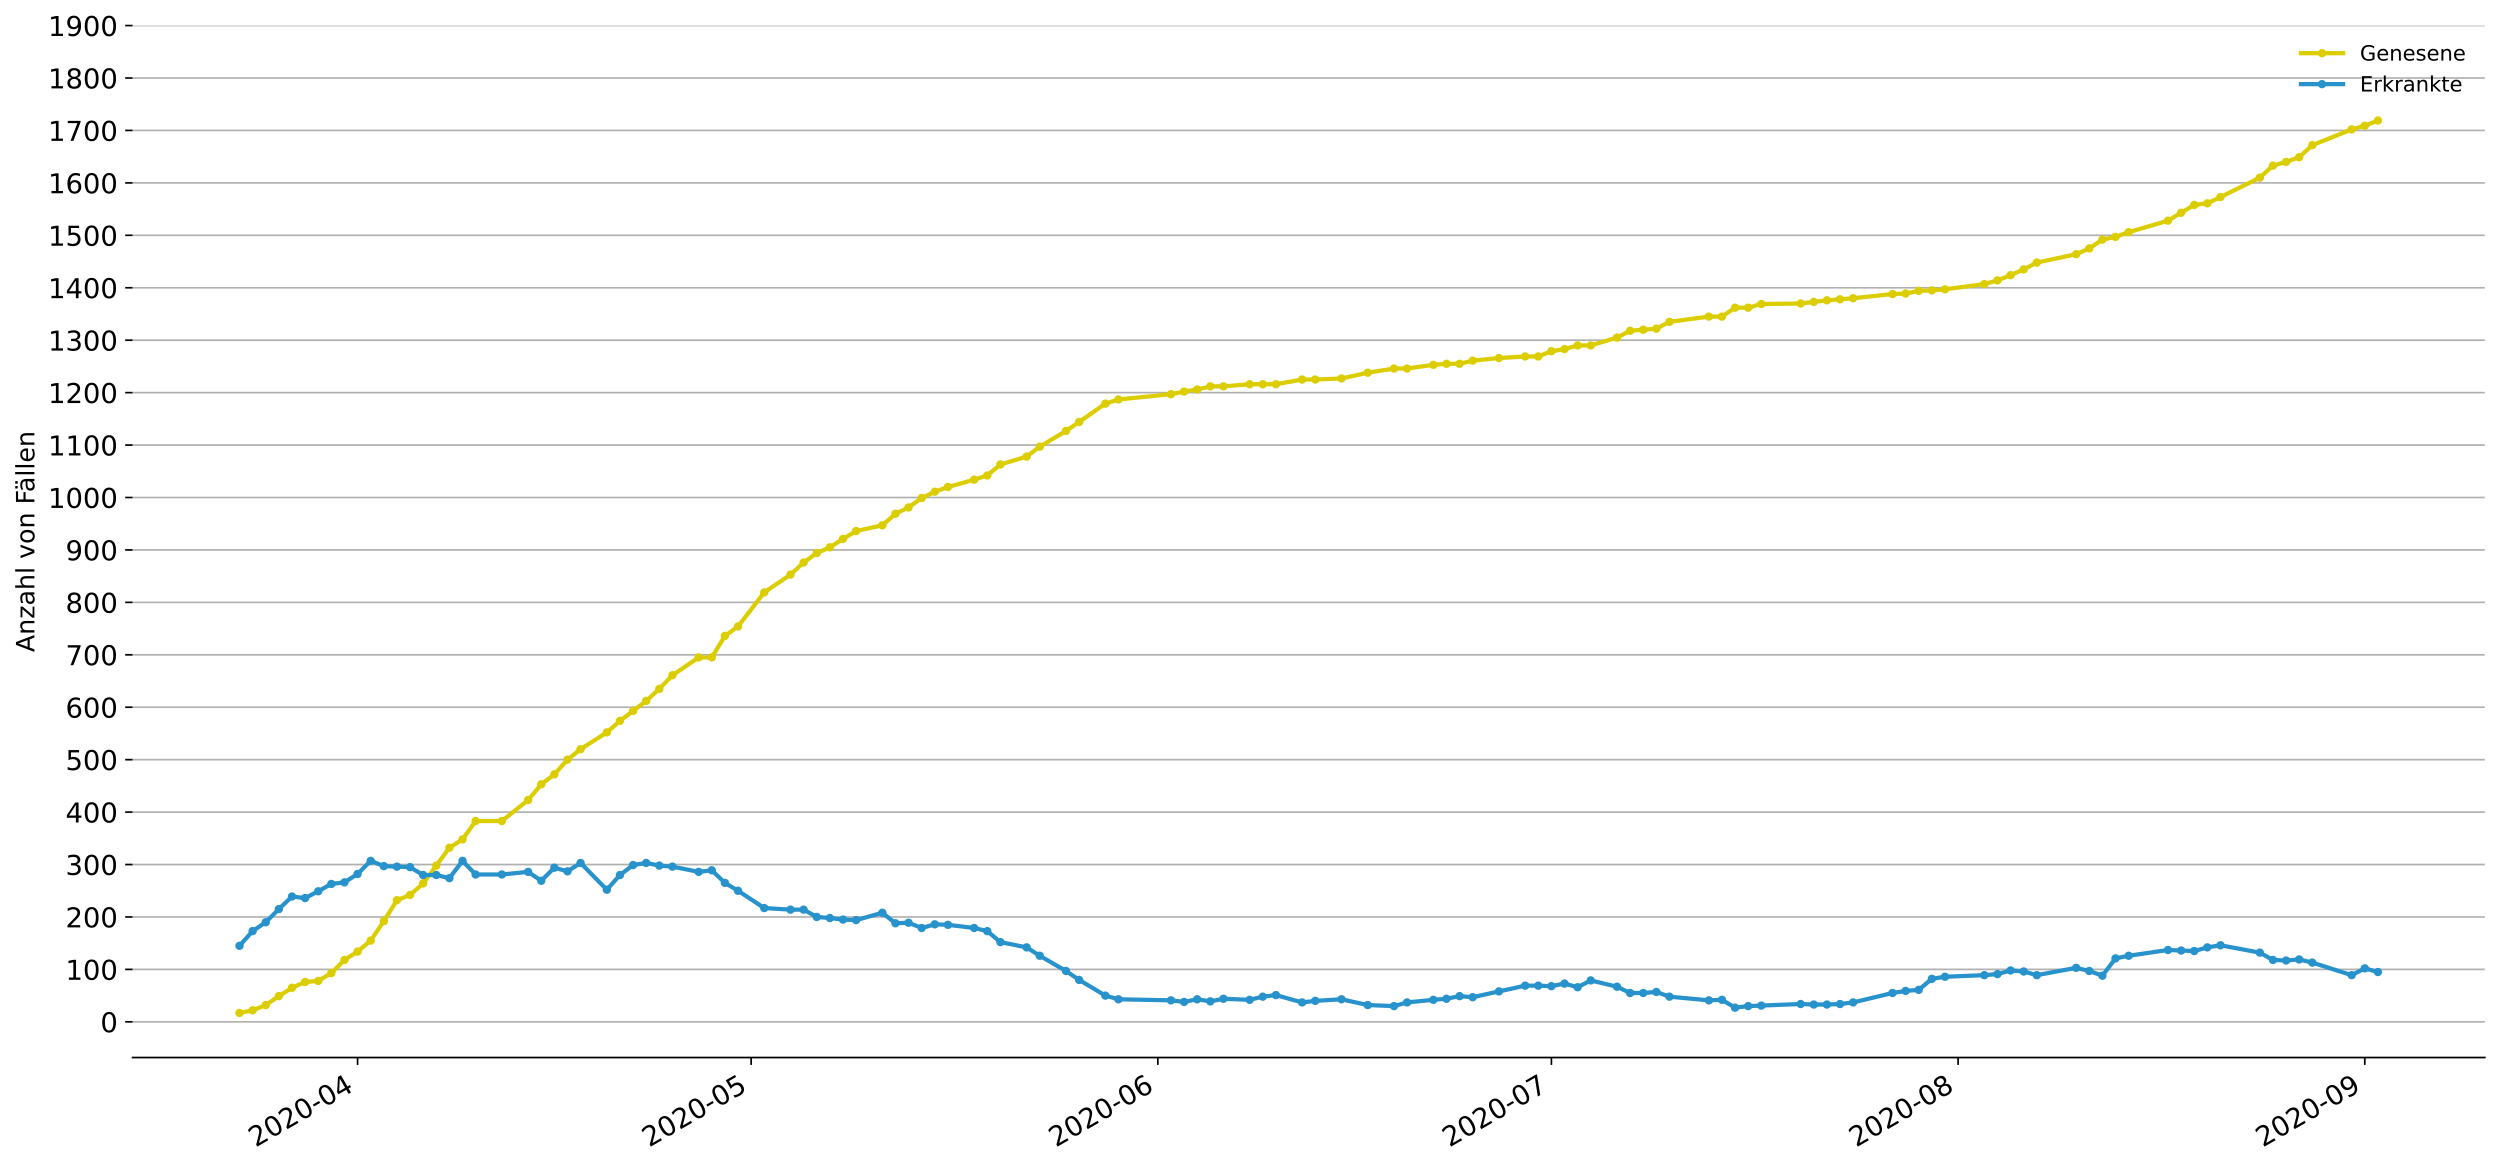 <?xml version="1.0" encoding="utf-8" standalone="no"?>
<!DOCTYPE svg PUBLIC "-//W3C//DTD SVG 1.1//EN"
  "http://www.w3.org/Graphics/SVG/1.1/DTD/svg11.dtd">
<!-- Created with matplotlib (https://matplotlib.org/) -->
<svg height="553.994pt" version="1.1" viewBox="0 0 1186.099 553.994" width="1186.099pt" xmlns="http://www.w3.org/2000/svg" xmlns:xlink="http://www.w3.org/1999/xlink">
 <defs>
  <style type="text/css">
*{stroke-linecap:butt;stroke-linejoin:round;}
  </style>
 </defs>
 <g id="figure_1">
  <g id="patch_1">
   <path d="M 0 553.994 
L 1186.099 553.994 
L 1186.099 0 
L 0 0 
z
" style="fill:#ffffff;"/>
  </g>
  <g id="axes_1">
   <g id="patch_2">
    <path d="M 62.899 501.739 
L 1178.899 501.739 
L 1178.899 12.139 
L 62.899 12.139 
z
" style="fill:#ffffff;"/>
   </g>
   <g id="matplotlib.axis_1">
    <g id="xtick_1">
     <g id="line2d_1">
      <defs>
       <path d="M 0 0 
L 0 3.5 
" id="m8b13e4149a" style="stroke:#000000;stroke-width:0.8;"/>
      </defs>
      <g>
       <use style="stroke:#000000;stroke-width:0.8;" x="169.644" xlink:href="#m8b13e4149a" y="501.739"/>
      </g>
     </g>
     <g id="text_1">
      <!-- 2020-04 -->
      <defs>
       <path d="M 19.188 8.297 
L 53.609 8.297 
L 53.609 0 
L 7.328 0 
L 7.328 8.297 
Q 12.938 14.109 22.625 23.891 
Q 32.328 33.688 34.812 36.531 
Q 39.547 41.844 41.422 45.531 
Q 43.312 49.219 43.312 52.781 
Q 43.312 58.594 39.234 62.25 
Q 35.156 65.922 28.609 65.922 
Q 23.969 65.922 18.812 64.312 
Q 13.672 62.703 7.812 59.422 
L 7.812 69.391 
Q 13.766 71.781 18.938 73 
Q 24.125 74.219 28.422 74.219 
Q 39.75 74.219 46.484 68.547 
Q 53.219 62.891 53.219 53.422 
Q 53.219 48.922 51.531 44.891 
Q 49.859 40.875 45.406 35.406 
Q 44.188 33.984 37.641 27.219 
Q 31.109 20.453 19.188 8.297 
z
" id="DejaVuSans-50"/>
       <path d="M 31.781 66.406 
Q 24.172 66.406 20.328 58.906 
Q 16.5 51.422 16.5 36.375 
Q 16.5 21.391 20.328 13.891 
Q 24.172 6.391 31.781 6.391 
Q 39.453 6.391 43.281 13.891 
Q 47.125 21.391 47.125 36.375 
Q 47.125 51.422 43.281 58.906 
Q 39.453 66.406 31.781 66.406 
z
M 31.781 74.219 
Q 44.047 74.219 50.516 64.516 
Q 56.984 54.828 56.984 36.375 
Q 56.984 17.969 50.516 8.266 
Q 44.047 -1.422 31.781 -1.422 
Q 19.531 -1.422 13.062 8.266 
Q 6.594 17.969 6.594 36.375 
Q 6.594 54.828 13.062 64.516 
Q 19.531 74.219 31.781 74.219 
z
" id="DejaVuSans-48"/>
       <path d="M 4.891 31.391 
L 31.203 31.391 
L 31.203 23.391 
L 4.891 23.391 
z
" id="DejaVuSans-45"/>
       <path d="M 37.797 64.312 
L 12.891 25.391 
L 37.797 25.391 
z
M 35.203 72.906 
L 47.609 72.906 
L 47.609 25.391 
L 58.016 25.391 
L 58.016 17.188 
L 47.609 17.188 
L 47.609 0 
L 37.797 0 
L 37.797 17.188 
L 4.891 17.188 
L 4.891 26.703 
z
" id="DejaVuSans-52"/>
      </defs>
      <g transform="translate(121.252 544.452)rotate(-30)scale(0.13 -0.13)">
       <use xlink:href="#DejaVuSans-50"/>
       <use x="63.623" xlink:href="#DejaVuSans-48"/>
       <use x="127.246" xlink:href="#DejaVuSans-50"/>
       <use x="190.869" xlink:href="#DejaVuSans-48"/>
       <use x="254.492" xlink:href="#DejaVuSans-45"/>
       <use x="290.576" xlink:href="#DejaVuSans-48"/>
       <use x="354.199" xlink:href="#DejaVuSans-52"/>
      </g>
     </g>
    </g>
    <g id="xtick_2">
     <g id="line2d_2">
      <g>
       <use style="stroke:#000000;stroke-width:0.8;" x="356.37" xlink:href="#m8b13e4149a" y="501.739"/>
      </g>
     </g>
     <g id="text_2">
      <!-- 2020-05 -->
      <defs>
       <path d="M 10.797 72.906 
L 49.516 72.906 
L 49.516 64.594 
L 19.828 64.594 
L 19.828 46.734 
Q 21.969 47.469 24.109 47.828 
Q 26.266 48.188 28.422 48.188 
Q 40.625 48.188 47.75 41.5 
Q 54.891 34.812 54.891 23.391 
Q 54.891 11.625 47.562 5.094 
Q 40.234 -1.422 26.906 -1.422 
Q 22.312 -1.422 17.547 -0.641 
Q 12.797 0.141 7.719 1.703 
L 7.719 11.625 
Q 12.109 9.234 16.797 8.062 
Q 21.484 6.891 26.703 6.891 
Q 35.156 6.891 40.078 11.328 
Q 45.016 15.766 45.016 23.391 
Q 45.016 31 40.078 35.438 
Q 35.156 39.891 26.703 39.891 
Q 22.75 39.891 18.812 39.016 
Q 14.891 38.141 10.797 36.281 
z
" id="DejaVuSans-53"/>
      </defs>
      <g transform="translate(307.978 544.452)rotate(-30)scale(0.13 -0.13)">
       <use xlink:href="#DejaVuSans-50"/>
       <use x="63.623" xlink:href="#DejaVuSans-48"/>
       <use x="127.246" xlink:href="#DejaVuSans-50"/>
       <use x="190.869" xlink:href="#DejaVuSans-48"/>
       <use x="254.492" xlink:href="#DejaVuSans-45"/>
       <use x="290.576" xlink:href="#DejaVuSans-48"/>
       <use x="354.199" xlink:href="#DejaVuSans-53"/>
      </g>
     </g>
    </g>
    <g id="xtick_3">
     <g id="line2d_3">
      <g>
       <use style="stroke:#000000;stroke-width:0.8;" x="549.32" xlink:href="#m8b13e4149a" y="501.739"/>
      </g>
     </g>
     <g id="text_3">
      <!-- 2020-06 -->
      <defs>
       <path d="M 33.016 40.375 
Q 26.375 40.375 22.484 35.828 
Q 18.609 31.297 18.609 23.391 
Q 18.609 15.531 22.484 10.953 
Q 26.375 6.391 33.016 6.391 
Q 39.656 6.391 43.531 10.953 
Q 47.406 15.531 47.406 23.391 
Q 47.406 31.297 43.531 35.828 
Q 39.656 40.375 33.016 40.375 
z
M 52.594 71.297 
L 52.594 62.312 
Q 48.875 64.062 45.094 64.984 
Q 41.312 65.922 37.594 65.922 
Q 27.828 65.922 22.672 59.328 
Q 17.531 52.734 16.797 39.406 
Q 19.672 43.656 24.016 45.922 
Q 28.375 48.188 33.594 48.188 
Q 44.578 48.188 50.953 41.516 
Q 57.328 34.859 57.328 23.391 
Q 57.328 12.156 50.688 5.359 
Q 44.047 -1.422 33.016 -1.422 
Q 20.359 -1.422 13.672 8.266 
Q 6.984 17.969 6.984 36.375 
Q 6.984 53.656 15.188 63.938 
Q 23.391 74.219 37.203 74.219 
Q 40.922 74.219 44.703 73.484 
Q 48.484 72.75 52.594 71.297 
z
" id="DejaVuSans-54"/>
      </defs>
      <g transform="translate(500.928 544.452)rotate(-30)scale(0.13 -0.13)">
       <use xlink:href="#DejaVuSans-50"/>
       <use x="63.623" xlink:href="#DejaVuSans-48"/>
       <use x="127.246" xlink:href="#DejaVuSans-50"/>
       <use x="190.869" xlink:href="#DejaVuSans-48"/>
       <use x="254.492" xlink:href="#DejaVuSans-45"/>
       <use x="290.576" xlink:href="#DejaVuSans-48"/>
       <use x="354.199" xlink:href="#DejaVuSans-54"/>
      </g>
     </g>
    </g>
    <g id="xtick_4">
     <g id="line2d_4">
      <g>
       <use style="stroke:#000000;stroke-width:0.8;" x="736.047" xlink:href="#m8b13e4149a" y="501.739"/>
      </g>
     </g>
     <g id="text_4">
      <!-- 2020-07 -->
      <defs>
       <path d="M 8.203 72.906 
L 55.078 72.906 
L 55.078 68.703 
L 28.609 0 
L 18.312 0 
L 43.219 64.594 
L 8.203 64.594 
z
" id="DejaVuSans-55"/>
      </defs>
      <g transform="translate(687.654 544.452)rotate(-30)scale(0.13 -0.13)">
       <use xlink:href="#DejaVuSans-50"/>
       <use x="63.623" xlink:href="#DejaVuSans-48"/>
       <use x="127.246" xlink:href="#DejaVuSans-50"/>
       <use x="190.869" xlink:href="#DejaVuSans-48"/>
       <use x="254.492" xlink:href="#DejaVuSans-45"/>
       <use x="290.576" xlink:href="#DejaVuSans-48"/>
       <use x="354.199" xlink:href="#DejaVuSans-55"/>
      </g>
     </g>
    </g>
    <g id="xtick_5">
     <g id="line2d_5">
      <g>
       <use style="stroke:#000000;stroke-width:0.8;" x="928.997" xlink:href="#m8b13e4149a" y="501.739"/>
      </g>
     </g>
     <g id="text_5">
      <!-- 2020-08 -->
      <defs>
       <path d="M 31.781 34.625 
Q 24.75 34.625 20.719 30.859 
Q 16.703 27.094 16.703 20.516 
Q 16.703 13.922 20.719 10.156 
Q 24.75 6.391 31.781 6.391 
Q 38.812 6.391 42.859 10.172 
Q 46.922 13.969 46.922 20.516 
Q 46.922 27.094 42.891 30.859 
Q 38.875 34.625 31.781 34.625 
z
M 21.922 38.812 
Q 15.578 40.375 12.031 44.719 
Q 8.5 49.078 8.5 55.328 
Q 8.5 64.062 14.719 69.141 
Q 20.953 74.219 31.781 74.219 
Q 42.672 74.219 48.875 69.141 
Q 55.078 64.062 55.078 55.328 
Q 55.078 49.078 51.531 44.719 
Q 48 40.375 41.703 38.812 
Q 48.828 37.156 52.797 32.312 
Q 56.781 27.484 56.781 20.516 
Q 56.781 9.906 50.312 4.234 
Q 43.844 -1.422 31.781 -1.422 
Q 19.734 -1.422 13.25 4.234 
Q 6.781 9.906 6.781 20.516 
Q 6.781 27.484 10.781 32.312 
Q 14.797 37.156 21.922 38.812 
z
M 18.312 54.391 
Q 18.312 48.734 21.844 45.562 
Q 25.391 42.391 31.781 42.391 
Q 38.141 42.391 41.719 45.562 
Q 45.312 48.734 45.312 54.391 
Q 45.312 60.062 41.719 63.234 
Q 38.141 66.406 31.781 66.406 
Q 25.391 66.406 21.844 63.234 
Q 18.312 60.062 18.312 54.391 
z
" id="DejaVuSans-56"/>
      </defs>
      <g transform="translate(880.605 544.452)rotate(-30)scale(0.13 -0.13)">
       <use xlink:href="#DejaVuSans-50"/>
       <use x="63.623" xlink:href="#DejaVuSans-48"/>
       <use x="127.246" xlink:href="#DejaVuSans-50"/>
       <use x="190.869" xlink:href="#DejaVuSans-48"/>
       <use x="254.492" xlink:href="#DejaVuSans-45"/>
       <use x="290.576" xlink:href="#DejaVuSans-48"/>
       <use x="354.199" xlink:href="#DejaVuSans-56"/>
      </g>
     </g>
    </g>
    <g id="xtick_6">
     <g id="line2d_6">
      <g>
       <use style="stroke:#000000;stroke-width:0.8;" x="1121.947" xlink:href="#m8b13e4149a" y="501.739"/>
      </g>
     </g>
     <g id="text_6">
      <!-- 2020-09 -->
      <defs>
       <path d="M 10.984 1.516 
L 10.984 10.5 
Q 14.703 8.734 18.5 7.812 
Q 22.312 6.891 25.984 6.891 
Q 35.75 6.891 40.891 13.453 
Q 46.047 20.016 46.781 33.406 
Q 43.953 29.203 39.594 26.953 
Q 35.25 24.703 29.984 24.703 
Q 19.047 24.703 12.672 31.312 
Q 6.297 37.938 6.297 49.422 
Q 6.297 60.641 12.938 67.422 
Q 19.578 74.219 30.609 74.219 
Q 43.266 74.219 49.922 64.516 
Q 56.594 54.828 56.594 36.375 
Q 56.594 19.141 48.406 8.859 
Q 40.234 -1.422 26.422 -1.422 
Q 22.703 -1.422 18.891 -0.688 
Q 15.094 0.047 10.984 1.516 
z
M 30.609 32.422 
Q 37.25 32.422 41.125 36.953 
Q 45.016 41.5 45.016 49.422 
Q 45.016 57.281 41.125 61.844 
Q 37.25 66.406 30.609 66.406 
Q 23.969 66.406 20.094 61.844 
Q 16.219 57.281 16.219 49.422 
Q 16.219 41.5 20.094 36.953 
Q 23.969 32.422 30.609 32.422 
z
" id="DejaVuSans-57"/>
      </defs>
      <g transform="translate(1073.555 544.452)rotate(-30)scale(0.13 -0.13)">
       <use xlink:href="#DejaVuSans-50"/>
       <use x="63.623" xlink:href="#DejaVuSans-48"/>
       <use x="127.246" xlink:href="#DejaVuSans-50"/>
       <use x="190.869" xlink:href="#DejaVuSans-48"/>
       <use x="254.492" xlink:href="#DejaVuSans-45"/>
       <use x="290.576" xlink:href="#DejaVuSans-48"/>
       <use x="354.199" xlink:href="#DejaVuSans-57"/>
      </g>
     </g>
    </g>
   </g>
   <g id="matplotlib.axis_2">
    <g id="ytick_1">
     <g id="line2d_7">
      <path clip-path="url(#p7c0c5afdae)" d="M 62.899 484.798 
L 1178.899 484.798 
" style="fill:none;stroke:#b0b0b0;stroke-linecap:square;stroke-width:0.8;"/>
     </g>
     <g id="line2d_8">
      <defs>
       <path d="M 0 0 
L -3.5 0 
" id="mac74100eca" style="stroke:#000000;stroke-width:0.8;"/>
      </defs>
      <g>
       <use style="stroke:#000000;stroke-width:0.8;" x="62.899" xlink:href="#mac74100eca" y="484.798"/>
      </g>
     </g>
     <g id="text_7">
      <!-- 0 -->
      <g transform="translate(47.627 489.737)scale(0.13 -0.13)">
       <use xlink:href="#DejaVuSans-48"/>
      </g>
     </g>
    </g>
    <g id="ytick_2">
     <g id="line2d_9">
      <path clip-path="url(#p7c0c5afdae)" d="M 62.899 459.921 
L 1178.899 459.921 
" style="fill:none;stroke:#b0b0b0;stroke-linecap:square;stroke-width:0.8;"/>
     </g>
     <g id="line2d_10">
      <g>
       <use style="stroke:#000000;stroke-width:0.8;" x="62.899" xlink:href="#mac74100eca" y="459.921"/>
      </g>
     </g>
     <g id="text_8">
      <!-- 100 -->
      <defs>
       <path d="M 12.406 8.297 
L 28.516 8.297 
L 28.516 63.922 
L 10.984 60.406 
L 10.984 69.391 
L 28.422 72.906 
L 38.281 72.906 
L 38.281 8.297 
L 54.391 8.297 
L 54.391 0 
L 12.406 0 
z
" id="DejaVuSans-49"/>
      </defs>
      <g transform="translate(31.085 464.86)scale(0.13 -0.13)">
       <use xlink:href="#DejaVuSans-49"/>
       <use x="63.623" xlink:href="#DejaVuSans-48"/>
       <use x="127.246" xlink:href="#DejaVuSans-48"/>
      </g>
     </g>
    </g>
    <g id="ytick_3">
     <g id="line2d_11">
      <path clip-path="url(#p7c0c5afdae)" d="M 62.899 435.044 
L 1178.899 435.044 
" style="fill:none;stroke:#b0b0b0;stroke-linecap:square;stroke-width:0.8;"/>
     </g>
     <g id="line2d_12">
      <g>
       <use style="stroke:#000000;stroke-width:0.8;" x="62.899" xlink:href="#mac74100eca" y="435.044"/>
      </g>
     </g>
     <g id="text_9">
      <!-- 200 -->
      <g transform="translate(31.085 439.983)scale(0.13 -0.13)">
       <use xlink:href="#DejaVuSans-50"/>
       <use x="63.623" xlink:href="#DejaVuSans-48"/>
       <use x="127.246" xlink:href="#DejaVuSans-48"/>
      </g>
     </g>
    </g>
    <g id="ytick_4">
     <g id="line2d_13">
      <path clip-path="url(#p7c0c5afdae)" d="M 62.899 410.168 
L 1178.899 410.168 
" style="fill:none;stroke:#b0b0b0;stroke-linecap:square;stroke-width:0.8;"/>
     </g>
     <g id="line2d_14">
      <g>
       <use style="stroke:#000000;stroke-width:0.8;" x="62.899" xlink:href="#mac74100eca" y="410.168"/>
      </g>
     </g>
     <g id="text_10">
      <!-- 300 -->
      <defs>
       <path d="M 40.578 39.312 
Q 47.656 37.797 51.625 33 
Q 55.609 28.219 55.609 21.188 
Q 55.609 10.406 48.188 4.484 
Q 40.766 -1.422 27.094 -1.422 
Q 22.516 -1.422 17.656 -0.516 
Q 12.797 0.391 7.625 2.203 
L 7.625 11.719 
Q 11.719 9.328 16.594 8.109 
Q 21.484 6.891 26.812 6.891 
Q 36.078 6.891 40.938 10.547 
Q 45.797 14.203 45.797 21.188 
Q 45.797 27.641 41.281 31.266 
Q 36.766 34.906 28.719 34.906 
L 20.219 34.906 
L 20.219 43.016 
L 29.109 43.016 
Q 36.375 43.016 40.234 45.922 
Q 44.094 48.828 44.094 54.297 
Q 44.094 59.906 40.109 62.906 
Q 36.141 65.922 28.719 65.922 
Q 24.656 65.922 20.016 65.031 
Q 15.375 64.156 9.812 62.312 
L 9.812 71.094 
Q 15.438 72.656 20.344 73.438 
Q 25.25 74.219 29.594 74.219 
Q 40.828 74.219 47.359 69.109 
Q 53.906 64.016 53.906 55.328 
Q 53.906 49.266 50.438 45.094 
Q 46.969 40.922 40.578 39.312 
z
" id="DejaVuSans-51"/>
      </defs>
      <g transform="translate(31.085 415.107)scale(0.13 -0.13)">
       <use xlink:href="#DejaVuSans-51"/>
       <use x="63.623" xlink:href="#DejaVuSans-48"/>
       <use x="127.246" xlink:href="#DejaVuSans-48"/>
      </g>
     </g>
    </g>
    <g id="ytick_5">
     <g id="line2d_15">
      <path clip-path="url(#p7c0c5afdae)" d="M 62.899 385.291 
L 1178.899 385.291 
" style="fill:none;stroke:#b0b0b0;stroke-linecap:square;stroke-width:0.8;"/>
     </g>
     <g id="line2d_16">
      <g>
       <use style="stroke:#000000;stroke-width:0.8;" x="62.899" xlink:href="#mac74100eca" y="385.291"/>
      </g>
     </g>
     <g id="text_11">
      <!-- 400 -->
      <g transform="translate(31.085 390.23)scale(0.13 -0.13)">
       <use xlink:href="#DejaVuSans-52"/>
       <use x="63.623" xlink:href="#DejaVuSans-48"/>
       <use x="127.246" xlink:href="#DejaVuSans-48"/>
      </g>
     </g>
    </g>
    <g id="ytick_6">
     <g id="line2d_17">
      <path clip-path="url(#p7c0c5afdae)" d="M 62.899 360.414 
L 1178.899 360.414 
" style="fill:none;stroke:#b0b0b0;stroke-linecap:square;stroke-width:0.8;"/>
     </g>
     <g id="line2d_18">
      <g>
       <use style="stroke:#000000;stroke-width:0.8;" x="62.899" xlink:href="#mac74100eca" y="360.414"/>
      </g>
     </g>
     <g id="text_12">
      <!-- 500 -->
      <g transform="translate(31.085 365.353)scale(0.13 -0.13)">
       <use xlink:href="#DejaVuSans-53"/>
       <use x="63.623" xlink:href="#DejaVuSans-48"/>
       <use x="127.246" xlink:href="#DejaVuSans-48"/>
      </g>
     </g>
    </g>
    <g id="ytick_7">
     <g id="line2d_19">
      <path clip-path="url(#p7c0c5afdae)" d="M 62.899 335.537 
L 1178.899 335.537 
" style="fill:none;stroke:#b0b0b0;stroke-linecap:square;stroke-width:0.8;"/>
     </g>
     <g id="line2d_20">
      <g>
       <use style="stroke:#000000;stroke-width:0.8;" x="62.899" xlink:href="#mac74100eca" y="335.537"/>
      </g>
     </g>
     <g id="text_13">
      <!-- 600 -->
      <g transform="translate(31.085 340.476)scale(0.13 -0.13)">
       <use xlink:href="#DejaVuSans-54"/>
       <use x="63.623" xlink:href="#DejaVuSans-48"/>
       <use x="127.246" xlink:href="#DejaVuSans-48"/>
      </g>
     </g>
    </g>
    <g id="ytick_8">
     <g id="line2d_21">
      <path clip-path="url(#p7c0c5afdae)" d="M 62.899 310.66 
L 1178.899 310.66 
" style="fill:none;stroke:#b0b0b0;stroke-linecap:square;stroke-width:0.8;"/>
     </g>
     <g id="line2d_22">
      <g>
       <use style="stroke:#000000;stroke-width:0.8;" x="62.899" xlink:href="#mac74100eca" y="310.66"/>
      </g>
     </g>
     <g id="text_14">
      <!-- 700 -->
      <g transform="translate(31.085 315.599)scale(0.13 -0.13)">
       <use xlink:href="#DejaVuSans-55"/>
       <use x="63.623" xlink:href="#DejaVuSans-48"/>
       <use x="127.246" xlink:href="#DejaVuSans-48"/>
      </g>
     </g>
    </g>
    <g id="ytick_9">
     <g id="line2d_23">
      <path clip-path="url(#p7c0c5afdae)" d="M 62.899 285.784 
L 1178.899 285.784 
" style="fill:none;stroke:#b0b0b0;stroke-linecap:square;stroke-width:0.8;"/>
     </g>
     <g id="line2d_24">
      <g>
       <use style="stroke:#000000;stroke-width:0.8;" x="62.899" xlink:href="#mac74100eca" y="285.784"/>
      </g>
     </g>
     <g id="text_15">
      <!-- 800 -->
      <g transform="translate(31.085 290.723)scale(0.13 -0.13)">
       <use xlink:href="#DejaVuSans-56"/>
       <use x="63.623" xlink:href="#DejaVuSans-48"/>
       <use x="127.246" xlink:href="#DejaVuSans-48"/>
      </g>
     </g>
    </g>
    <g id="ytick_10">
     <g id="line2d_25">
      <path clip-path="url(#p7c0c5afdae)" d="M 62.899 260.907 
L 1178.899 260.907 
" style="fill:none;stroke:#b0b0b0;stroke-linecap:square;stroke-width:0.8;"/>
     </g>
     <g id="line2d_26">
      <g>
       <use style="stroke:#000000;stroke-width:0.8;" x="62.899" xlink:href="#mac74100eca" y="260.907"/>
      </g>
     </g>
     <g id="text_16">
      <!-- 900 -->
      <g transform="translate(31.085 265.846)scale(0.13 -0.13)">
       <use xlink:href="#DejaVuSans-57"/>
       <use x="63.623" xlink:href="#DejaVuSans-48"/>
       <use x="127.246" xlink:href="#DejaVuSans-48"/>
      </g>
     </g>
    </g>
    <g id="ytick_11">
     <g id="line2d_27">
      <path clip-path="url(#p7c0c5afdae)" d="M 62.899 236.03 
L 1178.899 236.03 
" style="fill:none;stroke:#b0b0b0;stroke-linecap:square;stroke-width:0.8;"/>
     </g>
     <g id="line2d_28">
      <g>
       <use style="stroke:#000000;stroke-width:0.8;" x="62.899" xlink:href="#mac74100eca" y="236.03"/>
      </g>
     </g>
     <g id="text_17">
      <!-- 1000 -->
      <g transform="translate(22.814 240.969)scale(0.13 -0.13)">
       <use xlink:href="#DejaVuSans-49"/>
       <use x="63.623" xlink:href="#DejaVuSans-48"/>
       <use x="127.246" xlink:href="#DejaVuSans-48"/>
       <use x="190.869" xlink:href="#DejaVuSans-48"/>
      </g>
     </g>
    </g>
    <g id="ytick_12">
     <g id="line2d_29">
      <path clip-path="url(#p7c0c5afdae)" d="M 62.899 211.153 
L 1178.899 211.153 
" style="fill:none;stroke:#b0b0b0;stroke-linecap:square;stroke-width:0.8;"/>
     </g>
     <g id="line2d_30">
      <g>
       <use style="stroke:#000000;stroke-width:0.8;" x="62.899" xlink:href="#mac74100eca" y="211.153"/>
      </g>
     </g>
     <g id="text_18">
      <!-- 1100 -->
      <g transform="translate(22.814 216.092)scale(0.13 -0.13)">
       <use xlink:href="#DejaVuSans-49"/>
       <use x="63.623" xlink:href="#DejaVuSans-49"/>
       <use x="127.246" xlink:href="#DejaVuSans-48"/>
       <use x="190.869" xlink:href="#DejaVuSans-48"/>
      </g>
     </g>
    </g>
    <g id="ytick_13">
     <g id="line2d_31">
      <path clip-path="url(#p7c0c5afdae)" d="M 62.899 186.276 
L 1178.899 186.276 
" style="fill:none;stroke:#b0b0b0;stroke-linecap:square;stroke-width:0.8;"/>
     </g>
     <g id="line2d_32">
      <g>
       <use style="stroke:#000000;stroke-width:0.8;" x="62.899" xlink:href="#mac74100eca" y="186.276"/>
      </g>
     </g>
     <g id="text_19">
      <!-- 1200 -->
      <g transform="translate(22.814 191.215)scale(0.13 -0.13)">
       <use xlink:href="#DejaVuSans-49"/>
       <use x="63.623" xlink:href="#DejaVuSans-50"/>
       <use x="127.246" xlink:href="#DejaVuSans-48"/>
       <use x="190.869" xlink:href="#DejaVuSans-48"/>
      </g>
     </g>
    </g>
    <g id="ytick_14">
     <g id="line2d_33">
      <path clip-path="url(#p7c0c5afdae)" d="M 62.899 161.4 
L 1178.899 161.4 
" style="fill:none;stroke:#b0b0b0;stroke-linecap:square;stroke-width:0.8;"/>
     </g>
     <g id="line2d_34">
      <g>
       <use style="stroke:#000000;stroke-width:0.8;" x="62.899" xlink:href="#mac74100eca" y="161.4"/>
      </g>
     </g>
     <g id="text_20">
      <!-- 1300 -->
      <g transform="translate(22.814 166.339)scale(0.13 -0.13)">
       <use xlink:href="#DejaVuSans-49"/>
       <use x="63.623" xlink:href="#DejaVuSans-51"/>
       <use x="127.246" xlink:href="#DejaVuSans-48"/>
       <use x="190.869" xlink:href="#DejaVuSans-48"/>
      </g>
     </g>
    </g>
    <g id="ytick_15">
     <g id="line2d_35">
      <path clip-path="url(#p7c0c5afdae)" d="M 62.899 136.523 
L 1178.899 136.523 
" style="fill:none;stroke:#b0b0b0;stroke-linecap:square;stroke-width:0.8;"/>
     </g>
     <g id="line2d_36">
      <g>
       <use style="stroke:#000000;stroke-width:0.8;" x="62.899" xlink:href="#mac74100eca" y="136.523"/>
      </g>
     </g>
     <g id="text_21">
      <!-- 1400 -->
      <g transform="translate(22.814 141.462)scale(0.13 -0.13)">
       <use xlink:href="#DejaVuSans-49"/>
       <use x="63.623" xlink:href="#DejaVuSans-52"/>
       <use x="127.246" xlink:href="#DejaVuSans-48"/>
       <use x="190.869" xlink:href="#DejaVuSans-48"/>
      </g>
     </g>
    </g>
    <g id="ytick_16">
     <g id="line2d_37">
      <path clip-path="url(#p7c0c5afdae)" d="M 62.899 111.646 
L 1178.899 111.646 
" style="fill:none;stroke:#b0b0b0;stroke-linecap:square;stroke-width:0.8;"/>
     </g>
     <g id="line2d_38">
      <g>
       <use style="stroke:#000000;stroke-width:0.8;" x="62.899" xlink:href="#mac74100eca" y="111.646"/>
      </g>
     </g>
     <g id="text_22">
      <!-- 1500 -->
      <g transform="translate(22.814 116.585)scale(0.13 -0.13)">
       <use xlink:href="#DejaVuSans-49"/>
       <use x="63.623" xlink:href="#DejaVuSans-53"/>
       <use x="127.246" xlink:href="#DejaVuSans-48"/>
       <use x="190.869" xlink:href="#DejaVuSans-48"/>
      </g>
     </g>
    </g>
    <g id="ytick_17">
     <g id="line2d_39">
      <path clip-path="url(#p7c0c5afdae)" d="M 62.899 86.769 
L 1178.899 86.769 
" style="fill:none;stroke:#b0b0b0;stroke-linecap:square;stroke-width:0.8;"/>
     </g>
     <g id="line2d_40">
      <g>
       <use style="stroke:#000000;stroke-width:0.8;" x="62.899" xlink:href="#mac74100eca" y="86.769"/>
      </g>
     </g>
     <g id="text_23">
      <!-- 1600 -->
      <g transform="translate(22.814 91.708)scale(0.13 -0.13)">
       <use xlink:href="#DejaVuSans-49"/>
       <use x="63.623" xlink:href="#DejaVuSans-54"/>
       <use x="127.246" xlink:href="#DejaVuSans-48"/>
       <use x="190.869" xlink:href="#DejaVuSans-48"/>
      </g>
     </g>
    </g>
    <g id="ytick_18">
     <g id="line2d_41">
      <path clip-path="url(#p7c0c5afdae)" d="M 62.899 61.893 
L 1178.899 61.893 
" style="fill:none;stroke:#b0b0b0;stroke-linecap:square;stroke-width:0.8;"/>
     </g>
     <g id="line2d_42">
      <g>
       <use style="stroke:#000000;stroke-width:0.8;" x="62.899" xlink:href="#mac74100eca" y="61.893"/>
      </g>
     </g>
     <g id="text_24">
      <!-- 1700 -->
      <g transform="translate(22.814 66.832)scale(0.13 -0.13)">
       <use xlink:href="#DejaVuSans-49"/>
       <use x="63.623" xlink:href="#DejaVuSans-55"/>
       <use x="127.246" xlink:href="#DejaVuSans-48"/>
       <use x="190.869" xlink:href="#DejaVuSans-48"/>
      </g>
     </g>
    </g>
    <g id="ytick_19">
     <g id="line2d_43">
      <path clip-path="url(#p7c0c5afdae)" d="M 62.899 37.016 
L 1178.899 37.016 
" style="fill:none;stroke:#b0b0b0;stroke-linecap:square;stroke-width:0.8;"/>
     </g>
     <g id="line2d_44">
      <g>
       <use style="stroke:#000000;stroke-width:0.8;" x="62.899" xlink:href="#mac74100eca" y="37.016"/>
      </g>
     </g>
     <g id="text_25">
      <!-- 1800 -->
      <g transform="translate(22.814 41.955)scale(0.13 -0.13)">
       <use xlink:href="#DejaVuSans-49"/>
       <use x="63.623" xlink:href="#DejaVuSans-56"/>
       <use x="127.246" xlink:href="#DejaVuSans-48"/>
       <use x="190.869" xlink:href="#DejaVuSans-48"/>
      </g>
     </g>
    </g>
    <g id="ytick_20">
     <g id="line2d_45">
      <path clip-path="url(#p7c0c5afdae)" d="M 62.899 12.139 
L 1178.899 12.139 
" style="fill:none;stroke:#b0b0b0;stroke-linecap:square;stroke-width:0.8;"/>
     </g>
     <g id="line2d_46">
      <g>
       <use style="stroke:#000000;stroke-width:0.8;" x="62.899" xlink:href="#mac74100eca" y="12.139"/>
      </g>
     </g>
     <g id="text_26">
      <!-- 1900 -->
      <g transform="translate(22.814 17.078)scale(0.13 -0.13)">
       <use xlink:href="#DejaVuSans-49"/>
       <use x="63.623" xlink:href="#DejaVuSans-57"/>
       <use x="127.246" xlink:href="#DejaVuSans-48"/>
       <use x="190.869" xlink:href="#DejaVuSans-48"/>
      </g>
     </g>
    </g>
    <g id="text_27">
     <!-- Anzahl von Fällen -->
     <defs>
      <path d="M 34.188 63.188 
L 20.797 26.906 
L 47.609 26.906 
z
M 28.609 72.906 
L 39.797 72.906 
L 67.578 0 
L 57.328 0 
L 50.688 18.703 
L 17.828 18.703 
L 11.188 0 
L 0.781 0 
z
" id="DejaVuSans-65"/>
      <path d="M 54.891 33.016 
L 54.891 0 
L 45.906 0 
L 45.906 32.719 
Q 45.906 40.484 42.875 44.328 
Q 39.844 48.188 33.797 48.188 
Q 26.516 48.188 22.312 43.547 
Q 18.109 38.922 18.109 30.906 
L 18.109 0 
L 9.078 0 
L 9.078 54.688 
L 18.109 54.688 
L 18.109 46.188 
Q 21.344 51.125 25.703 53.562 
Q 30.078 56 35.797 56 
Q 45.219 56 50.047 50.172 
Q 54.891 44.344 54.891 33.016 
z
" id="DejaVuSans-110"/>
      <path d="M 5.516 54.688 
L 48.188 54.688 
L 48.188 46.484 
L 14.406 7.172 
L 48.188 7.172 
L 48.188 0 
L 4.297 0 
L 4.297 8.203 
L 38.094 47.516 
L 5.516 47.516 
z
" id="DejaVuSans-122"/>
      <path d="M 34.281 27.484 
Q 23.391 27.484 19.188 25 
Q 14.984 22.516 14.984 16.5 
Q 14.984 11.719 18.141 8.906 
Q 21.297 6.109 26.703 6.109 
Q 34.188 6.109 38.703 11.406 
Q 43.219 16.703 43.219 25.484 
L 43.219 27.484 
z
M 52.203 31.203 
L 52.203 0 
L 43.219 0 
L 43.219 8.297 
Q 40.141 3.328 35.547 0.953 
Q 30.953 -1.422 24.312 -1.422 
Q 15.922 -1.422 10.953 3.297 
Q 6 8.016 6 15.922 
Q 6 25.141 12.172 29.828 
Q 18.359 34.516 30.609 34.516 
L 43.219 34.516 
L 43.219 35.406 
Q 43.219 41.609 39.141 45 
Q 35.062 48.391 27.688 48.391 
Q 23 48.391 18.547 47.266 
Q 14.109 46.141 10.016 43.891 
L 10.016 52.203 
Q 14.938 54.109 19.578 55.047 
Q 24.219 56 28.609 56 
Q 40.484 56 46.344 49.844 
Q 52.203 43.703 52.203 31.203 
z
" id="DejaVuSans-97"/>
      <path d="M 54.891 33.016 
L 54.891 0 
L 45.906 0 
L 45.906 32.719 
Q 45.906 40.484 42.875 44.328 
Q 39.844 48.188 33.797 48.188 
Q 26.516 48.188 22.312 43.547 
Q 18.109 38.922 18.109 30.906 
L 18.109 0 
L 9.078 0 
L 9.078 75.984 
L 18.109 75.984 
L 18.109 46.188 
Q 21.344 51.125 25.703 53.562 
Q 30.078 56 35.797 56 
Q 45.219 56 50.047 50.172 
Q 54.891 44.344 54.891 33.016 
z
" id="DejaVuSans-104"/>
      <path d="M 9.422 75.984 
L 18.406 75.984 
L 18.406 0 
L 9.422 0 
z
" id="DejaVuSans-108"/>
      <path id="DejaVuSans-32"/>
      <path d="M 2.984 54.688 
L 12.5 54.688 
L 29.594 8.797 
L 46.688 54.688 
L 56.203 54.688 
L 35.688 0 
L 23.484 0 
z
" id="DejaVuSans-118"/>
      <path d="M 30.609 48.391 
Q 23.391 48.391 19.188 42.75 
Q 14.984 37.109 14.984 27.297 
Q 14.984 17.484 19.156 11.844 
Q 23.344 6.203 30.609 6.203 
Q 37.797 6.203 41.984 11.859 
Q 46.188 17.531 46.188 27.297 
Q 46.188 37.016 41.984 42.703 
Q 37.797 48.391 30.609 48.391 
z
M 30.609 56 
Q 42.328 56 49.016 48.375 
Q 55.719 40.766 55.719 27.297 
Q 55.719 13.875 49.016 6.219 
Q 42.328 -1.422 30.609 -1.422 
Q 18.844 -1.422 12.172 6.219 
Q 5.516 13.875 5.516 27.297 
Q 5.516 40.766 12.172 48.375 
Q 18.844 56 30.609 56 
z
" id="DejaVuSans-111"/>
      <path d="M 9.812 72.906 
L 51.703 72.906 
L 51.703 64.594 
L 19.672 64.594 
L 19.672 43.109 
L 48.578 43.109 
L 48.578 34.812 
L 19.672 34.812 
L 19.672 0 
L 9.812 0 
z
" id="DejaVuSans-70"/>
      <path d="M 34.281 27.484 
Q 23.391 27.484 19.188 25 
Q 14.984 22.516 14.984 16.5 
Q 14.984 11.719 18.141 8.906 
Q 21.297 6.109 26.703 6.109 
Q 34.188 6.109 38.703 11.406 
Q 43.219 16.703 43.219 25.484 
L 43.219 27.484 
z
M 52.203 31.203 
L 52.203 0 
L 43.219 0 
L 43.219 8.297 
Q 40.141 3.328 35.547 0.953 
Q 30.953 -1.422 24.312 -1.422 
Q 15.922 -1.422 10.953 3.297 
Q 6 8.016 6 15.922 
Q 6 25.141 12.172 29.828 
Q 18.359 34.516 30.609 34.516 
L 43.219 34.516 
L 43.219 35.406 
Q 43.219 41.609 39.141 45 
Q 35.062 48.391 27.688 48.391 
Q 23 48.391 18.547 47.266 
Q 14.109 46.141 10.016 43.891 
L 10.016 52.203 
Q 14.938 54.109 19.578 55.047 
Q 24.219 56 28.609 56 
Q 40.484 56 46.344 49.844 
Q 52.203 43.703 52.203 31.203 
z
M 33.594 75.781 
L 43.5 75.781 
L 43.5 65.922 
L 33.594 65.922 
z
M 14.5 75.781 
L 24.406 75.781 
L 24.406 65.922 
L 14.5 65.922 
z
" id="DejaVuSans-228"/>
      <path d="M 56.203 29.594 
L 56.203 25.203 
L 14.891 25.203 
Q 15.484 15.922 20.484 11.062 
Q 25.484 6.203 34.422 6.203 
Q 39.594 6.203 44.453 7.469 
Q 49.312 8.734 54.109 11.281 
L 54.109 2.781 
Q 49.266 0.734 44.188 -0.344 
Q 39.109 -1.422 33.891 -1.422 
Q 20.797 -1.422 13.156 6.188 
Q 5.516 13.812 5.516 26.812 
Q 5.516 40.234 12.766 48.109 
Q 20.016 56 32.328 56 
Q 43.359 56 49.781 48.891 
Q 56.203 41.797 56.203 29.594 
z
M 47.219 32.234 
Q 47.125 39.594 43.094 43.984 
Q 39.062 48.391 32.422 48.391 
Q 24.906 48.391 20.391 44.141 
Q 15.875 39.891 15.188 32.172 
z
" id="DejaVuSans-101"/>
     </defs>
     <g transform="translate(16.318 309.388)rotate(-90)scale(0.12 -0.12)">
      <use xlink:href="#DejaVuSans-65"/>
      <use x="68.408" xlink:href="#DejaVuSans-110"/>
      <use x="131.787" xlink:href="#DejaVuSans-122"/>
      <use x="184.277" xlink:href="#DejaVuSans-97"/>
      <use x="245.557" xlink:href="#DejaVuSans-104"/>
      <use x="308.936" xlink:href="#DejaVuSans-108"/>
      <use x="336.719" xlink:href="#DejaVuSans-32"/>
      <use x="368.506" xlink:href="#DejaVuSans-118"/>
      <use x="427.686" xlink:href="#DejaVuSans-111"/>
      <use x="488.867" xlink:href="#DejaVuSans-110"/>
      <use x="552.246" xlink:href="#DejaVuSans-32"/>
      <use x="584.033" xlink:href="#DejaVuSans-70"/>
      <use x="632.428" xlink:href="#DejaVuSans-228"/>
      <use x="693.707" xlink:href="#DejaVuSans-108"/>
      <use x="721.49" xlink:href="#DejaVuSans-108"/>
      <use x="749.273" xlink:href="#DejaVuSans-101"/>
      <use x="810.797" xlink:href="#DejaVuSans-110"/>
     </g>
    </g>
   </g>
   <g id="line2d_47">
    <path clip-path="url(#p7c0c5afdae)" d="M 113.626 480.569 
L 119.85 479.325 
L 126.074 476.837 
L 132.299 472.608 
L 138.523 468.628 
L 144.747 465.892 
L 150.971 465.394 
L 157.195 461.662 
L 163.42 455.443 
L 169.644 451.463 
L 175.868 446.239 
L 182.092 437.034 
L 188.316 427.084 
L 194.541 424.596 
L 200.765 419.123 
L 206.989 410.665 
L 213.213 402.207 
L 219.438 398.227 
L 225.662 389.52 
L 238.11 389.52 
L 250.559 379.569 
L 256.783 372.106 
L 263.007 367.379 
L 269.231 360.414 
L 275.455 355.439 
L 287.904 347.478 
L 294.128 342.005 
L 300.352 337.279 
L 306.576 332.552 
L 312.801 326.83 
L 319.025 320.362 
L 331.473 311.904 
L 337.697 311.904 
L 343.922 301.705 
L 350.146 297.227 
L 362.594 281.057 
L 375.043 272.599 
L 381.267 266.877 
L 387.491 262.399 
L 393.715 259.663 
L 399.939 255.683 
L 406.164 251.951 
L 418.612 249.215 
L 424.836 243.742 
L 431.06 240.757 
L 437.285 236.279 
L 443.509 233.294 
L 449.733 231.055 
L 462.182 227.572 
L 468.406 225.582 
L 474.63 220.358 
L 487.078 216.626 
L 493.303 211.9 
L 505.751 204.437 
L 511.975 200.207 
L 524.424 191.501 
L 530.648 189.51 
L 555.545 187.023 
L 561.769 185.779 
L 567.993 184.784 
L 574.217 183.291 
L 580.441 183.291 
L 592.89 182.296 
L 599.114 182.296 
L 605.338 182.296 
L 617.787 180.057 
L 624.011 180.057 
L 636.459 179.56 
L 648.908 176.823 
L 661.356 174.833 
L 667.58 174.833 
L 680.029 173.092 
L 686.253 172.594 
L 692.477 172.594 
L 698.701 171.102 
L 711.15 169.858 
L 723.598 169.111 
L 729.822 169.111 
L 736.047 166.624 
L 742.271 165.629 
L 748.495 163.887 
L 754.719 163.887 
L 767.168 160.156 
L 773.392 156.922 
L 779.616 156.424 
L 785.84 155.927 
L 792.064 152.693 
L 810.737 150.205 
L 816.961 150.205 
L 823.185 145.976 
L 829.41 145.976 
L 835.634 144.235 
L 854.306 143.986 
L 860.531 143.24 
L 866.755 142.493 
L 872.979 141.996 
L 879.203 141.498 
L 897.876 139.508 
L 904.1 139.259 
L 910.324 138.016 
L 916.548 137.767 
L 922.773 137.269 
L 941.445 134.782 
L 947.67 133.04 
L 953.894 130.552 
L 960.118 127.816 
L 966.342 124.582 
L 985.015 120.602 
L 991.239 117.865 
L 997.463 113.636 
L 1003.687 112.392 
L 1009.912 110.154 
L 1028.584 104.681 
L 1034.808 100.949 
L 1041.033 97.218 
L 1047.257 96.471 
L 1053.481 93.486 
L 1072.154 84.282 
L 1078.378 78.56 
L 1084.602 76.819 
L 1090.826 74.58 
L 1097.05 68.858 
L 1115.723 61.395 
L 1121.947 59.654 
L 1128.171 57.166 
" style="fill:none;stroke:#dbcd00;stroke-linecap:square;stroke-width:2;"/>
    <defs>
     <path d="M 0 1.5 
C 0.398 1.5 0.779 1.342 1.061 1.061 
C 1.342 0.779 1.5 0.398 1.5 0 
C 1.5 -0.398 1.342 -0.779 1.061 -1.061 
C 0.779 -1.342 0.398 -1.5 0 -1.5 
C -0.398 -1.5 -0.779 -1.342 -1.061 -1.061 
C -1.342 -0.779 -1.5 -0.398 -1.5 0 
C -1.5 0.398 -1.342 0.779 -1.061 1.061 
C -0.779 1.342 -0.398 1.5 0 1.5 
z
" id="m5078c7befd" style="stroke:#dbcd00;"/>
    </defs>
    <g clip-path="url(#p7c0c5afdae)">
     <use style="fill:#dbcd00;stroke:#dbcd00;" x="113.626" xlink:href="#m5078c7befd" y="480.569"/>
     <use style="fill:#dbcd00;stroke:#dbcd00;" x="119.85" xlink:href="#m5078c7befd" y="479.325"/>
     <use style="fill:#dbcd00;stroke:#dbcd00;" x="126.074" xlink:href="#m5078c7befd" y="476.837"/>
     <use style="fill:#dbcd00;stroke:#dbcd00;" x="132.299" xlink:href="#m5078c7befd" y="472.608"/>
     <use style="fill:#dbcd00;stroke:#dbcd00;" x="138.523" xlink:href="#m5078c7befd" y="468.628"/>
     <use style="fill:#dbcd00;stroke:#dbcd00;" x="144.747" xlink:href="#m5078c7befd" y="465.892"/>
     <use style="fill:#dbcd00;stroke:#dbcd00;" x="150.971" xlink:href="#m5078c7befd" y="465.394"/>
     <use style="fill:#dbcd00;stroke:#dbcd00;" x="157.195" xlink:href="#m5078c7befd" y="461.662"/>
     <use style="fill:#dbcd00;stroke:#dbcd00;" x="163.42" xlink:href="#m5078c7befd" y="455.443"/>
     <use style="fill:#dbcd00;stroke:#dbcd00;" x="169.644" xlink:href="#m5078c7befd" y="451.463"/>
     <use style="fill:#dbcd00;stroke:#dbcd00;" x="175.868" xlink:href="#m5078c7befd" y="446.239"/>
     <use style="fill:#dbcd00;stroke:#dbcd00;" x="182.092" xlink:href="#m5078c7befd" y="437.034"/>
     <use style="fill:#dbcd00;stroke:#dbcd00;" x="188.316" xlink:href="#m5078c7befd" y="427.084"/>
     <use style="fill:#dbcd00;stroke:#dbcd00;" x="194.541" xlink:href="#m5078c7befd" y="424.596"/>
     <use style="fill:#dbcd00;stroke:#dbcd00;" x="200.765" xlink:href="#m5078c7befd" y="419.123"/>
     <use style="fill:#dbcd00;stroke:#dbcd00;" x="206.989" xlink:href="#m5078c7befd" y="410.665"/>
     <use style="fill:#dbcd00;stroke:#dbcd00;" x="213.213" xlink:href="#m5078c7befd" y="402.207"/>
     <use style="fill:#dbcd00;stroke:#dbcd00;" x="219.438" xlink:href="#m5078c7befd" y="398.227"/>
     <use style="fill:#dbcd00;stroke:#dbcd00;" x="225.662" xlink:href="#m5078c7befd" y="389.52"/>
     <use style="fill:#dbcd00;stroke:#dbcd00;" x="238.11" xlink:href="#m5078c7befd" y="389.52"/>
     <use style="fill:#dbcd00;stroke:#dbcd00;" x="250.559" xlink:href="#m5078c7befd" y="379.569"/>
     <use style="fill:#dbcd00;stroke:#dbcd00;" x="256.783" xlink:href="#m5078c7befd" y="372.106"/>
     <use style="fill:#dbcd00;stroke:#dbcd00;" x="263.007" xlink:href="#m5078c7befd" y="367.379"/>
     <use style="fill:#dbcd00;stroke:#dbcd00;" x="269.231" xlink:href="#m5078c7befd" y="360.414"/>
     <use style="fill:#dbcd00;stroke:#dbcd00;" x="275.455" xlink:href="#m5078c7befd" y="355.439"/>
     <use style="fill:#dbcd00;stroke:#dbcd00;" x="287.904" xlink:href="#m5078c7befd" y="347.478"/>
     <use style="fill:#dbcd00;stroke:#dbcd00;" x="294.128" xlink:href="#m5078c7befd" y="342.005"/>
     <use style="fill:#dbcd00;stroke:#dbcd00;" x="300.352" xlink:href="#m5078c7befd" y="337.279"/>
     <use style="fill:#dbcd00;stroke:#dbcd00;" x="306.576" xlink:href="#m5078c7befd" y="332.552"/>
     <use style="fill:#dbcd00;stroke:#dbcd00;" x="312.801" xlink:href="#m5078c7befd" y="326.83"/>
     <use style="fill:#dbcd00;stroke:#dbcd00;" x="319.025" xlink:href="#m5078c7befd" y="320.362"/>
     <use style="fill:#dbcd00;stroke:#dbcd00;" x="331.473" xlink:href="#m5078c7befd" y="311.904"/>
     <use style="fill:#dbcd00;stroke:#dbcd00;" x="337.697" xlink:href="#m5078c7befd" y="311.904"/>
     <use style="fill:#dbcd00;stroke:#dbcd00;" x="343.922" xlink:href="#m5078c7befd" y="301.705"/>
     <use style="fill:#dbcd00;stroke:#dbcd00;" x="350.146" xlink:href="#m5078c7befd" y="297.227"/>
     <use style="fill:#dbcd00;stroke:#dbcd00;" x="362.594" xlink:href="#m5078c7befd" y="281.057"/>
     <use style="fill:#dbcd00;stroke:#dbcd00;" x="375.043" xlink:href="#m5078c7befd" y="272.599"/>
     <use style="fill:#dbcd00;stroke:#dbcd00;" x="381.267" xlink:href="#m5078c7befd" y="266.877"/>
     <use style="fill:#dbcd00;stroke:#dbcd00;" x="387.491" xlink:href="#m5078c7befd" y="262.399"/>
     <use style="fill:#dbcd00;stroke:#dbcd00;" x="393.715" xlink:href="#m5078c7befd" y="259.663"/>
     <use style="fill:#dbcd00;stroke:#dbcd00;" x="399.939" xlink:href="#m5078c7befd" y="255.683"/>
     <use style="fill:#dbcd00;stroke:#dbcd00;" x="406.164" xlink:href="#m5078c7befd" y="251.951"/>
     <use style="fill:#dbcd00;stroke:#dbcd00;" x="418.612" xlink:href="#m5078c7befd" y="249.215"/>
     <use style="fill:#dbcd00;stroke:#dbcd00;" x="424.836" xlink:href="#m5078c7befd" y="243.742"/>
     <use style="fill:#dbcd00;stroke:#dbcd00;" x="431.06" xlink:href="#m5078c7befd" y="240.757"/>
     <use style="fill:#dbcd00;stroke:#dbcd00;" x="437.285" xlink:href="#m5078c7befd" y="236.279"/>
     <use style="fill:#dbcd00;stroke:#dbcd00;" x="443.509" xlink:href="#m5078c7befd" y="233.294"/>
     <use style="fill:#dbcd00;stroke:#dbcd00;" x="449.733" xlink:href="#m5078c7befd" y="231.055"/>
     <use style="fill:#dbcd00;stroke:#dbcd00;" x="462.182" xlink:href="#m5078c7befd" y="227.572"/>
     <use style="fill:#dbcd00;stroke:#dbcd00;" x="468.406" xlink:href="#m5078c7befd" y="225.582"/>
     <use style="fill:#dbcd00;stroke:#dbcd00;" x="474.63" xlink:href="#m5078c7befd" y="220.358"/>
     <use style="fill:#dbcd00;stroke:#dbcd00;" x="487.078" xlink:href="#m5078c7befd" y="216.626"/>
     <use style="fill:#dbcd00;stroke:#dbcd00;" x="493.303" xlink:href="#m5078c7befd" y="211.9"/>
     <use style="fill:#dbcd00;stroke:#dbcd00;" x="505.751" xlink:href="#m5078c7befd" y="204.437"/>
     <use style="fill:#dbcd00;stroke:#dbcd00;" x="511.975" xlink:href="#m5078c7befd" y="200.207"/>
     <use style="fill:#dbcd00;stroke:#dbcd00;" x="524.424" xlink:href="#m5078c7befd" y="191.501"/>
     <use style="fill:#dbcd00;stroke:#dbcd00;" x="530.648" xlink:href="#m5078c7befd" y="189.51"/>
     <use style="fill:#dbcd00;stroke:#dbcd00;" x="555.545" xlink:href="#m5078c7befd" y="187.023"/>
     <use style="fill:#dbcd00;stroke:#dbcd00;" x="561.769" xlink:href="#m5078c7befd" y="185.779"/>
     <use style="fill:#dbcd00;stroke:#dbcd00;" x="567.993" xlink:href="#m5078c7befd" y="184.784"/>
     <use style="fill:#dbcd00;stroke:#dbcd00;" x="574.217" xlink:href="#m5078c7befd" y="183.291"/>
     <use style="fill:#dbcd00;stroke:#dbcd00;" x="580.441" xlink:href="#m5078c7befd" y="183.291"/>
     <use style="fill:#dbcd00;stroke:#dbcd00;" x="592.89" xlink:href="#m5078c7befd" y="182.296"/>
     <use style="fill:#dbcd00;stroke:#dbcd00;" x="599.114" xlink:href="#m5078c7befd" y="182.296"/>
     <use style="fill:#dbcd00;stroke:#dbcd00;" x="605.338" xlink:href="#m5078c7befd" y="182.296"/>
     <use style="fill:#dbcd00;stroke:#dbcd00;" x="617.787" xlink:href="#m5078c7befd" y="180.057"/>
     <use style="fill:#dbcd00;stroke:#dbcd00;" x="624.011" xlink:href="#m5078c7befd" y="180.057"/>
     <use style="fill:#dbcd00;stroke:#dbcd00;" x="636.459" xlink:href="#m5078c7befd" y="179.56"/>
     <use style="fill:#dbcd00;stroke:#dbcd00;" x="648.908" xlink:href="#m5078c7befd" y="176.823"/>
     <use style="fill:#dbcd00;stroke:#dbcd00;" x="661.356" xlink:href="#m5078c7befd" y="174.833"/>
     <use style="fill:#dbcd00;stroke:#dbcd00;" x="667.58" xlink:href="#m5078c7befd" y="174.833"/>
     <use style="fill:#dbcd00;stroke:#dbcd00;" x="680.029" xlink:href="#m5078c7befd" y="173.092"/>
     <use style="fill:#dbcd00;stroke:#dbcd00;" x="686.253" xlink:href="#m5078c7befd" y="172.594"/>
     <use style="fill:#dbcd00;stroke:#dbcd00;" x="692.477" xlink:href="#m5078c7befd" y="172.594"/>
     <use style="fill:#dbcd00;stroke:#dbcd00;" x="698.701" xlink:href="#m5078c7befd" y="171.102"/>
     <use style="fill:#dbcd00;stroke:#dbcd00;" x="711.15" xlink:href="#m5078c7befd" y="169.858"/>
     <use style="fill:#dbcd00;stroke:#dbcd00;" x="723.598" xlink:href="#m5078c7befd" y="169.111"/>
     <use style="fill:#dbcd00;stroke:#dbcd00;" x="729.822" xlink:href="#m5078c7befd" y="169.111"/>
     <use style="fill:#dbcd00;stroke:#dbcd00;" x="736.047" xlink:href="#m5078c7befd" y="166.624"/>
     <use style="fill:#dbcd00;stroke:#dbcd00;" x="742.271" xlink:href="#m5078c7befd" y="165.629"/>
     <use style="fill:#dbcd00;stroke:#dbcd00;" x="748.495" xlink:href="#m5078c7befd" y="163.887"/>
     <use style="fill:#dbcd00;stroke:#dbcd00;" x="754.719" xlink:href="#m5078c7befd" y="163.887"/>
     <use style="fill:#dbcd00;stroke:#dbcd00;" x="767.168" xlink:href="#m5078c7befd" y="160.156"/>
     <use style="fill:#dbcd00;stroke:#dbcd00;" x="773.392" xlink:href="#m5078c7befd" y="156.922"/>
     <use style="fill:#dbcd00;stroke:#dbcd00;" x="779.616" xlink:href="#m5078c7befd" y="156.424"/>
     <use style="fill:#dbcd00;stroke:#dbcd00;" x="785.84" xlink:href="#m5078c7befd" y="155.927"/>
     <use style="fill:#dbcd00;stroke:#dbcd00;" x="792.064" xlink:href="#m5078c7befd" y="152.693"/>
     <use style="fill:#dbcd00;stroke:#dbcd00;" x="810.737" xlink:href="#m5078c7befd" y="150.205"/>
     <use style="fill:#dbcd00;stroke:#dbcd00;" x="816.961" xlink:href="#m5078c7befd" y="150.205"/>
     <use style="fill:#dbcd00;stroke:#dbcd00;" x="823.185" xlink:href="#m5078c7befd" y="145.976"/>
     <use style="fill:#dbcd00;stroke:#dbcd00;" x="829.41" xlink:href="#m5078c7befd" y="145.976"/>
     <use style="fill:#dbcd00;stroke:#dbcd00;" x="835.634" xlink:href="#m5078c7befd" y="144.235"/>
     <use style="fill:#dbcd00;stroke:#dbcd00;" x="854.306" xlink:href="#m5078c7befd" y="143.986"/>
     <use style="fill:#dbcd00;stroke:#dbcd00;" x="860.531" xlink:href="#m5078c7befd" y="143.24"/>
     <use style="fill:#dbcd00;stroke:#dbcd00;" x="866.755" xlink:href="#m5078c7befd" y="142.493"/>
     <use style="fill:#dbcd00;stroke:#dbcd00;" x="872.979" xlink:href="#m5078c7befd" y="141.996"/>
     <use style="fill:#dbcd00;stroke:#dbcd00;" x="879.203" xlink:href="#m5078c7befd" y="141.498"/>
     <use style="fill:#dbcd00;stroke:#dbcd00;" x="897.876" xlink:href="#m5078c7befd" y="139.508"/>
     <use style="fill:#dbcd00;stroke:#dbcd00;" x="904.1" xlink:href="#m5078c7befd" y="139.259"/>
     <use style="fill:#dbcd00;stroke:#dbcd00;" x="910.324" xlink:href="#m5078c7befd" y="138.016"/>
     <use style="fill:#dbcd00;stroke:#dbcd00;" x="916.548" xlink:href="#m5078c7befd" y="137.767"/>
     <use style="fill:#dbcd00;stroke:#dbcd00;" x="922.773" xlink:href="#m5078c7befd" y="137.269"/>
     <use style="fill:#dbcd00;stroke:#dbcd00;" x="941.445" xlink:href="#m5078c7befd" y="134.782"/>
     <use style="fill:#dbcd00;stroke:#dbcd00;" x="947.67" xlink:href="#m5078c7befd" y="133.04"/>
     <use style="fill:#dbcd00;stroke:#dbcd00;" x="953.894" xlink:href="#m5078c7befd" y="130.552"/>
     <use style="fill:#dbcd00;stroke:#dbcd00;" x="960.118" xlink:href="#m5078c7befd" y="127.816"/>
     <use style="fill:#dbcd00;stroke:#dbcd00;" x="966.342" xlink:href="#m5078c7befd" y="124.582"/>
     <use style="fill:#dbcd00;stroke:#dbcd00;" x="985.015" xlink:href="#m5078c7befd" y="120.602"/>
     <use style="fill:#dbcd00;stroke:#dbcd00;" x="991.239" xlink:href="#m5078c7befd" y="117.865"/>
     <use style="fill:#dbcd00;stroke:#dbcd00;" x="997.463" xlink:href="#m5078c7befd" y="113.636"/>
     <use style="fill:#dbcd00;stroke:#dbcd00;" x="1003.687" xlink:href="#m5078c7befd" y="112.392"/>
     <use style="fill:#dbcd00;stroke:#dbcd00;" x="1009.912" xlink:href="#m5078c7befd" y="110.154"/>
     <use style="fill:#dbcd00;stroke:#dbcd00;" x="1028.584" xlink:href="#m5078c7befd" y="104.681"/>
     <use style="fill:#dbcd00;stroke:#dbcd00;" x="1034.808" xlink:href="#m5078c7befd" y="100.949"/>
     <use style="fill:#dbcd00;stroke:#dbcd00;" x="1041.033" xlink:href="#m5078c7befd" y="97.218"/>
     <use style="fill:#dbcd00;stroke:#dbcd00;" x="1047.257" xlink:href="#m5078c7befd" y="96.471"/>
     <use style="fill:#dbcd00;stroke:#dbcd00;" x="1053.481" xlink:href="#m5078c7befd" y="93.486"/>
     <use style="fill:#dbcd00;stroke:#dbcd00;" x="1072.154" xlink:href="#m5078c7befd" y="84.282"/>
     <use style="fill:#dbcd00;stroke:#dbcd00;" x="1078.378" xlink:href="#m5078c7befd" y="78.56"/>
     <use style="fill:#dbcd00;stroke:#dbcd00;" x="1084.602" xlink:href="#m5078c7befd" y="76.819"/>
     <use style="fill:#dbcd00;stroke:#dbcd00;" x="1090.826" xlink:href="#m5078c7befd" y="74.58"/>
     <use style="fill:#dbcd00;stroke:#dbcd00;" x="1097.05" xlink:href="#m5078c7befd" y="68.858"/>
     <use style="fill:#dbcd00;stroke:#dbcd00;" x="1115.723" xlink:href="#m5078c7befd" y="61.395"/>
     <use style="fill:#dbcd00;stroke:#dbcd00;" x="1121.947" xlink:href="#m5078c7befd" y="59.654"/>
     <use style="fill:#dbcd00;stroke:#dbcd00;" x="1128.171" xlink:href="#m5078c7befd" y="57.166"/>
    </g>
   </g>
   <g id="line2d_48">
    <path clip-path="url(#p7c0c5afdae)" d="M 113.626 448.727 
L 119.85 441.761 
L 126.074 437.532 
L 132.299 431.313 
L 138.523 425.342 
L 144.747 426.089 
L 150.971 422.855 
L 157.195 419.372 
L 163.42 418.626 
L 169.644 414.645 
L 175.868 408.426 
L 182.092 410.914 
L 188.316 411.163 
L 194.541 411.411 
L 200.765 415.143 
L 206.989 415.143 
L 213.213 416.636 
L 219.438 408.426 
L 225.662 414.894 
L 238.11 414.894 
L 250.559 413.65 
L 256.783 417.879 
L 263.007 411.66 
L 269.231 413.402 
L 275.455 409.421 
L 287.904 422.108 
L 294.128 415.143 
L 300.352 410.416 
L 306.576 409.421 
L 312.801 410.665 
L 319.025 411.163 
L 331.473 413.65 
L 337.697 412.904 
L 343.922 418.874 
L 350.146 422.606 
L 362.594 430.815 
L 375.043 431.562 
L 381.267 431.562 
L 387.491 435.044 
L 393.715 435.542 
L 399.939 436.288 
L 406.164 436.537 
L 418.612 433.054 
L 424.836 438.03 
L 431.06 437.781 
L 437.285 440.268 
L 443.509 438.527 
L 449.733 438.776 
L 462.182 440.268 
L 468.406 441.761 
L 474.63 446.985 
L 487.078 449.473 
L 493.303 453.453 
L 505.751 460.667 
L 511.975 464.896 
L 524.424 472.36 
L 530.648 474.101 
L 555.545 474.598 
L 561.769 475.345 
L 567.993 474.101 
L 574.217 475.096 
L 580.441 473.852 
L 592.89 474.35 
L 599.114 472.857 
L 605.338 472.111 
L 617.787 475.593 
L 624.011 474.847 
L 636.459 474.101 
L 648.908 476.837 
L 661.356 477.335 
L 667.58 475.593 
L 680.029 474.35 
L 686.253 473.852 
L 692.477 472.608 
L 698.701 473.106 
L 711.15 470.369 
L 723.598 467.633 
L 729.822 467.633 
L 736.047 467.882 
L 742.271 466.638 
L 748.495 468.379 
L 754.719 465.145 
L 767.168 468.13 
L 773.392 471.116 
L 779.616 471.116 
L 785.84 470.618 
L 792.064 472.857 
L 810.737 474.598 
L 816.961 474.35 
L 823.185 478.081 
L 829.41 477.335 
L 835.634 477.086 
L 854.306 476.34 
L 860.531 476.589 
L 866.755 476.589 
L 872.979 476.34 
L 879.203 475.593 
L 897.876 471.116 
L 904.1 470.121 
L 910.324 469.623 
L 916.548 464.399 
L 922.773 463.404 
L 941.445 462.658 
L 947.67 462.16 
L 953.894 460.419 
L 960.118 460.916 
L 966.342 462.658 
L 985.015 459.175 
L 991.239 460.667 
L 997.463 462.906 
L 1003.687 454.697 
L 1009.912 453.453 
L 1028.584 450.717 
L 1034.808 450.965 
L 1041.033 451.214 
L 1047.257 449.473 
L 1053.481 448.478 
L 1072.154 451.961 
L 1078.378 455.443 
L 1084.602 455.692 
L 1090.826 455.195 
L 1097.05 456.687 
L 1115.723 462.658 
L 1121.947 459.424 
L 1128.171 461.165 
" style="fill:none;stroke:#2792cb;stroke-linecap:square;stroke-width:2;"/>
    <defs>
     <path d="M 0 1.5 
C 0.398 1.5 0.779 1.342 1.061 1.061 
C 1.342 0.779 1.5 0.398 1.5 0 
C 1.5 -0.398 1.342 -0.779 1.061 -1.061 
C 0.779 -1.342 0.398 -1.5 0 -1.5 
C -0.398 -1.5 -0.779 -1.342 -1.061 -1.061 
C -1.342 -0.779 -1.5 -0.398 -1.5 0 
C -1.5 0.398 -1.342 0.779 -1.061 1.061 
C -0.779 1.342 -0.398 1.5 0 1.5 
z
" id="m0aa97efcce" style="stroke:#2792cb;"/>
    </defs>
    <g clip-path="url(#p7c0c5afdae)">
     <use style="fill:#2792cb;stroke:#2792cb;" x="113.626" xlink:href="#m0aa97efcce" y="448.727"/>
     <use style="fill:#2792cb;stroke:#2792cb;" x="119.85" xlink:href="#m0aa97efcce" y="441.761"/>
     <use style="fill:#2792cb;stroke:#2792cb;" x="126.074" xlink:href="#m0aa97efcce" y="437.532"/>
     <use style="fill:#2792cb;stroke:#2792cb;" x="132.299" xlink:href="#m0aa97efcce" y="431.313"/>
     <use style="fill:#2792cb;stroke:#2792cb;" x="138.523" xlink:href="#m0aa97efcce" y="425.342"/>
     <use style="fill:#2792cb;stroke:#2792cb;" x="144.747" xlink:href="#m0aa97efcce" y="426.089"/>
     <use style="fill:#2792cb;stroke:#2792cb;" x="150.971" xlink:href="#m0aa97efcce" y="422.855"/>
     <use style="fill:#2792cb;stroke:#2792cb;" x="157.195" xlink:href="#m0aa97efcce" y="419.372"/>
     <use style="fill:#2792cb;stroke:#2792cb;" x="163.42" xlink:href="#m0aa97efcce" y="418.626"/>
     <use style="fill:#2792cb;stroke:#2792cb;" x="169.644" xlink:href="#m0aa97efcce" y="414.645"/>
     <use style="fill:#2792cb;stroke:#2792cb;" x="175.868" xlink:href="#m0aa97efcce" y="408.426"/>
     <use style="fill:#2792cb;stroke:#2792cb;" x="182.092" xlink:href="#m0aa97efcce" y="410.914"/>
     <use style="fill:#2792cb;stroke:#2792cb;" x="188.316" xlink:href="#m0aa97efcce" y="411.163"/>
     <use style="fill:#2792cb;stroke:#2792cb;" x="194.541" xlink:href="#m0aa97efcce" y="411.411"/>
     <use style="fill:#2792cb;stroke:#2792cb;" x="200.765" xlink:href="#m0aa97efcce" y="415.143"/>
     <use style="fill:#2792cb;stroke:#2792cb;" x="206.989" xlink:href="#m0aa97efcce" y="415.143"/>
     <use style="fill:#2792cb;stroke:#2792cb;" x="213.213" xlink:href="#m0aa97efcce" y="416.636"/>
     <use style="fill:#2792cb;stroke:#2792cb;" x="219.438" xlink:href="#m0aa97efcce" y="408.426"/>
     <use style="fill:#2792cb;stroke:#2792cb;" x="225.662" xlink:href="#m0aa97efcce" y="414.894"/>
     <use style="fill:#2792cb;stroke:#2792cb;" x="238.11" xlink:href="#m0aa97efcce" y="414.894"/>
     <use style="fill:#2792cb;stroke:#2792cb;" x="250.559" xlink:href="#m0aa97efcce" y="413.65"/>
     <use style="fill:#2792cb;stroke:#2792cb;" x="256.783" xlink:href="#m0aa97efcce" y="417.879"/>
     <use style="fill:#2792cb;stroke:#2792cb;" x="263.007" xlink:href="#m0aa97efcce" y="411.66"/>
     <use style="fill:#2792cb;stroke:#2792cb;" x="269.231" xlink:href="#m0aa97efcce" y="413.402"/>
     <use style="fill:#2792cb;stroke:#2792cb;" x="275.455" xlink:href="#m0aa97efcce" y="409.421"/>
     <use style="fill:#2792cb;stroke:#2792cb;" x="287.904" xlink:href="#m0aa97efcce" y="422.108"/>
     <use style="fill:#2792cb;stroke:#2792cb;" x="294.128" xlink:href="#m0aa97efcce" y="415.143"/>
     <use style="fill:#2792cb;stroke:#2792cb;" x="300.352" xlink:href="#m0aa97efcce" y="410.416"/>
     <use style="fill:#2792cb;stroke:#2792cb;" x="306.576" xlink:href="#m0aa97efcce" y="409.421"/>
     <use style="fill:#2792cb;stroke:#2792cb;" x="312.801" xlink:href="#m0aa97efcce" y="410.665"/>
     <use style="fill:#2792cb;stroke:#2792cb;" x="319.025" xlink:href="#m0aa97efcce" y="411.163"/>
     <use style="fill:#2792cb;stroke:#2792cb;" x="331.473" xlink:href="#m0aa97efcce" y="413.65"/>
     <use style="fill:#2792cb;stroke:#2792cb;" x="337.697" xlink:href="#m0aa97efcce" y="412.904"/>
     <use style="fill:#2792cb;stroke:#2792cb;" x="343.922" xlink:href="#m0aa97efcce" y="418.874"/>
     <use style="fill:#2792cb;stroke:#2792cb;" x="350.146" xlink:href="#m0aa97efcce" y="422.606"/>
     <use style="fill:#2792cb;stroke:#2792cb;" x="362.594" xlink:href="#m0aa97efcce" y="430.815"/>
     <use style="fill:#2792cb;stroke:#2792cb;" x="375.043" xlink:href="#m0aa97efcce" y="431.562"/>
     <use style="fill:#2792cb;stroke:#2792cb;" x="381.267" xlink:href="#m0aa97efcce" y="431.562"/>
     <use style="fill:#2792cb;stroke:#2792cb;" x="387.491" xlink:href="#m0aa97efcce" y="435.044"/>
     <use style="fill:#2792cb;stroke:#2792cb;" x="393.715" xlink:href="#m0aa97efcce" y="435.542"/>
     <use style="fill:#2792cb;stroke:#2792cb;" x="399.939" xlink:href="#m0aa97efcce" y="436.288"/>
     <use style="fill:#2792cb;stroke:#2792cb;" x="406.164" xlink:href="#m0aa97efcce" y="436.537"/>
     <use style="fill:#2792cb;stroke:#2792cb;" x="418.612" xlink:href="#m0aa97efcce" y="433.054"/>
     <use style="fill:#2792cb;stroke:#2792cb;" x="424.836" xlink:href="#m0aa97efcce" y="438.03"/>
     <use style="fill:#2792cb;stroke:#2792cb;" x="431.06" xlink:href="#m0aa97efcce" y="437.781"/>
     <use style="fill:#2792cb;stroke:#2792cb;" x="437.285" xlink:href="#m0aa97efcce" y="440.268"/>
     <use style="fill:#2792cb;stroke:#2792cb;" x="443.509" xlink:href="#m0aa97efcce" y="438.527"/>
     <use style="fill:#2792cb;stroke:#2792cb;" x="449.733" xlink:href="#m0aa97efcce" y="438.776"/>
     <use style="fill:#2792cb;stroke:#2792cb;" x="462.182" xlink:href="#m0aa97efcce" y="440.268"/>
     <use style="fill:#2792cb;stroke:#2792cb;" x="468.406" xlink:href="#m0aa97efcce" y="441.761"/>
     <use style="fill:#2792cb;stroke:#2792cb;" x="474.63" xlink:href="#m0aa97efcce" y="446.985"/>
     <use style="fill:#2792cb;stroke:#2792cb;" x="487.078" xlink:href="#m0aa97efcce" y="449.473"/>
     <use style="fill:#2792cb;stroke:#2792cb;" x="493.303" xlink:href="#m0aa97efcce" y="453.453"/>
     <use style="fill:#2792cb;stroke:#2792cb;" x="505.751" xlink:href="#m0aa97efcce" y="460.667"/>
     <use style="fill:#2792cb;stroke:#2792cb;" x="511.975" xlink:href="#m0aa97efcce" y="464.896"/>
     <use style="fill:#2792cb;stroke:#2792cb;" x="524.424" xlink:href="#m0aa97efcce" y="472.36"/>
     <use style="fill:#2792cb;stroke:#2792cb;" x="530.648" xlink:href="#m0aa97efcce" y="474.101"/>
     <use style="fill:#2792cb;stroke:#2792cb;" x="555.545" xlink:href="#m0aa97efcce" y="474.598"/>
     <use style="fill:#2792cb;stroke:#2792cb;" x="561.769" xlink:href="#m0aa97efcce" y="475.345"/>
     <use style="fill:#2792cb;stroke:#2792cb;" x="567.993" xlink:href="#m0aa97efcce" y="474.101"/>
     <use style="fill:#2792cb;stroke:#2792cb;" x="574.217" xlink:href="#m0aa97efcce" y="475.096"/>
     <use style="fill:#2792cb;stroke:#2792cb;" x="580.441" xlink:href="#m0aa97efcce" y="473.852"/>
     <use style="fill:#2792cb;stroke:#2792cb;" x="592.89" xlink:href="#m0aa97efcce" y="474.35"/>
     <use style="fill:#2792cb;stroke:#2792cb;" x="599.114" xlink:href="#m0aa97efcce" y="472.857"/>
     <use style="fill:#2792cb;stroke:#2792cb;" x="605.338" xlink:href="#m0aa97efcce" y="472.111"/>
     <use style="fill:#2792cb;stroke:#2792cb;" x="617.787" xlink:href="#m0aa97efcce" y="475.593"/>
     <use style="fill:#2792cb;stroke:#2792cb;" x="624.011" xlink:href="#m0aa97efcce" y="474.847"/>
     <use style="fill:#2792cb;stroke:#2792cb;" x="636.459" xlink:href="#m0aa97efcce" y="474.101"/>
     <use style="fill:#2792cb;stroke:#2792cb;" x="648.908" xlink:href="#m0aa97efcce" y="476.837"/>
     <use style="fill:#2792cb;stroke:#2792cb;" x="661.356" xlink:href="#m0aa97efcce" y="477.335"/>
     <use style="fill:#2792cb;stroke:#2792cb;" x="667.58" xlink:href="#m0aa97efcce" y="475.593"/>
     <use style="fill:#2792cb;stroke:#2792cb;" x="680.029" xlink:href="#m0aa97efcce" y="474.35"/>
     <use style="fill:#2792cb;stroke:#2792cb;" x="686.253" xlink:href="#m0aa97efcce" y="473.852"/>
     <use style="fill:#2792cb;stroke:#2792cb;" x="692.477" xlink:href="#m0aa97efcce" y="472.608"/>
     <use style="fill:#2792cb;stroke:#2792cb;" x="698.701" xlink:href="#m0aa97efcce" y="473.106"/>
     <use style="fill:#2792cb;stroke:#2792cb;" x="711.15" xlink:href="#m0aa97efcce" y="470.369"/>
     <use style="fill:#2792cb;stroke:#2792cb;" x="723.598" xlink:href="#m0aa97efcce" y="467.633"/>
     <use style="fill:#2792cb;stroke:#2792cb;" x="729.822" xlink:href="#m0aa97efcce" y="467.633"/>
     <use style="fill:#2792cb;stroke:#2792cb;" x="736.047" xlink:href="#m0aa97efcce" y="467.882"/>
     <use style="fill:#2792cb;stroke:#2792cb;" x="742.271" xlink:href="#m0aa97efcce" y="466.638"/>
     <use style="fill:#2792cb;stroke:#2792cb;" x="748.495" xlink:href="#m0aa97efcce" y="468.379"/>
     <use style="fill:#2792cb;stroke:#2792cb;" x="754.719" xlink:href="#m0aa97efcce" y="465.145"/>
     <use style="fill:#2792cb;stroke:#2792cb;" x="767.168" xlink:href="#m0aa97efcce" y="468.13"/>
     <use style="fill:#2792cb;stroke:#2792cb;" x="773.392" xlink:href="#m0aa97efcce" y="471.116"/>
     <use style="fill:#2792cb;stroke:#2792cb;" x="779.616" xlink:href="#m0aa97efcce" y="471.116"/>
     <use style="fill:#2792cb;stroke:#2792cb;" x="785.84" xlink:href="#m0aa97efcce" y="470.618"/>
     <use style="fill:#2792cb;stroke:#2792cb;" x="792.064" xlink:href="#m0aa97efcce" y="472.857"/>
     <use style="fill:#2792cb;stroke:#2792cb;" x="810.737" xlink:href="#m0aa97efcce" y="474.598"/>
     <use style="fill:#2792cb;stroke:#2792cb;" x="816.961" xlink:href="#m0aa97efcce" y="474.35"/>
     <use style="fill:#2792cb;stroke:#2792cb;" x="823.185" xlink:href="#m0aa97efcce" y="478.081"/>
     <use style="fill:#2792cb;stroke:#2792cb;" x="829.41" xlink:href="#m0aa97efcce" y="477.335"/>
     <use style="fill:#2792cb;stroke:#2792cb;" x="835.634" xlink:href="#m0aa97efcce" y="477.086"/>
     <use style="fill:#2792cb;stroke:#2792cb;" x="854.306" xlink:href="#m0aa97efcce" y="476.34"/>
     <use style="fill:#2792cb;stroke:#2792cb;" x="860.531" xlink:href="#m0aa97efcce" y="476.589"/>
     <use style="fill:#2792cb;stroke:#2792cb;" x="866.755" xlink:href="#m0aa97efcce" y="476.589"/>
     <use style="fill:#2792cb;stroke:#2792cb;" x="872.979" xlink:href="#m0aa97efcce" y="476.34"/>
     <use style="fill:#2792cb;stroke:#2792cb;" x="879.203" xlink:href="#m0aa97efcce" y="475.593"/>
     <use style="fill:#2792cb;stroke:#2792cb;" x="897.876" xlink:href="#m0aa97efcce" y="471.116"/>
     <use style="fill:#2792cb;stroke:#2792cb;" x="904.1" xlink:href="#m0aa97efcce" y="470.121"/>
     <use style="fill:#2792cb;stroke:#2792cb;" x="910.324" xlink:href="#m0aa97efcce" y="469.623"/>
     <use style="fill:#2792cb;stroke:#2792cb;" x="916.548" xlink:href="#m0aa97efcce" y="464.399"/>
     <use style="fill:#2792cb;stroke:#2792cb;" x="922.773" xlink:href="#m0aa97efcce" y="463.404"/>
     <use style="fill:#2792cb;stroke:#2792cb;" x="941.445" xlink:href="#m0aa97efcce" y="462.658"/>
     <use style="fill:#2792cb;stroke:#2792cb;" x="947.67" xlink:href="#m0aa97efcce" y="462.16"/>
     <use style="fill:#2792cb;stroke:#2792cb;" x="953.894" xlink:href="#m0aa97efcce" y="460.419"/>
     <use style="fill:#2792cb;stroke:#2792cb;" x="960.118" xlink:href="#m0aa97efcce" y="460.916"/>
     <use style="fill:#2792cb;stroke:#2792cb;" x="966.342" xlink:href="#m0aa97efcce" y="462.658"/>
     <use style="fill:#2792cb;stroke:#2792cb;" x="985.015" xlink:href="#m0aa97efcce" y="459.175"/>
     <use style="fill:#2792cb;stroke:#2792cb;" x="991.239" xlink:href="#m0aa97efcce" y="460.667"/>
     <use style="fill:#2792cb;stroke:#2792cb;" x="997.463" xlink:href="#m0aa97efcce" y="462.906"/>
     <use style="fill:#2792cb;stroke:#2792cb;" x="1003.687" xlink:href="#m0aa97efcce" y="454.697"/>
     <use style="fill:#2792cb;stroke:#2792cb;" x="1009.912" xlink:href="#m0aa97efcce" y="453.453"/>
     <use style="fill:#2792cb;stroke:#2792cb;" x="1028.584" xlink:href="#m0aa97efcce" y="450.717"/>
     <use style="fill:#2792cb;stroke:#2792cb;" x="1034.808" xlink:href="#m0aa97efcce" y="450.965"/>
     <use style="fill:#2792cb;stroke:#2792cb;" x="1041.033" xlink:href="#m0aa97efcce" y="451.214"/>
     <use style="fill:#2792cb;stroke:#2792cb;" x="1047.257" xlink:href="#m0aa97efcce" y="449.473"/>
     <use style="fill:#2792cb;stroke:#2792cb;" x="1053.481" xlink:href="#m0aa97efcce" y="448.478"/>
     <use style="fill:#2792cb;stroke:#2792cb;" x="1072.154" xlink:href="#m0aa97efcce" y="451.961"/>
     <use style="fill:#2792cb;stroke:#2792cb;" x="1078.378" xlink:href="#m0aa97efcce" y="455.443"/>
     <use style="fill:#2792cb;stroke:#2792cb;" x="1084.602" xlink:href="#m0aa97efcce" y="455.692"/>
     <use style="fill:#2792cb;stroke:#2792cb;" x="1090.826" xlink:href="#m0aa97efcce" y="455.195"/>
     <use style="fill:#2792cb;stroke:#2792cb;" x="1097.05" xlink:href="#m0aa97efcce" y="456.687"/>
     <use style="fill:#2792cb;stroke:#2792cb;" x="1115.723" xlink:href="#m0aa97efcce" y="462.658"/>
     <use style="fill:#2792cb;stroke:#2792cb;" x="1121.947" xlink:href="#m0aa97efcce" y="459.424"/>
     <use style="fill:#2792cb;stroke:#2792cb;" x="1128.171" xlink:href="#m0aa97efcce" y="461.165"/>
    </g>
   </g>
   <g id="patch_3">
    <path d="M 62.899 501.739 
L 1178.899 501.739 
" style="fill:none;stroke:#000000;stroke-linecap:square;stroke-linejoin:miter;stroke-width:0.8;"/>
   </g>
   <g id="legend_1">
    <g id="line2d_49">
     <path d="M 1091.653 25.237 
L 1111.653 25.237 
" style="fill:none;stroke:#dbcd00;stroke-linecap:square;stroke-width:2;"/>
    </g>
    <g id="line2d_50">
     <g>
      <use style="fill:#dbcd00;stroke:#dbcd00;" x="1101.653" xlink:href="#m5078c7befd" y="25.237"/>
     </g>
    </g>
    <g id="text_28">
     <!-- Genesene -->
     <defs>
      <path d="M 59.516 10.406 
L 59.516 29.984 
L 43.406 29.984 
L 43.406 38.094 
L 69.281 38.094 
L 69.281 6.781 
Q 63.578 2.734 56.688 0.656 
Q 49.812 -1.422 42 -1.422 
Q 24.906 -1.422 15.25 8.562 
Q 5.609 18.562 5.609 36.375 
Q 5.609 54.25 15.25 64.234 
Q 24.906 74.219 42 74.219 
Q 49.125 74.219 55.547 72.453 
Q 61.969 70.703 67.391 67.281 
L 67.391 56.781 
Q 61.922 61.422 55.766 63.766 
Q 49.609 66.109 42.828 66.109 
Q 29.438 66.109 22.719 58.641 
Q 16.016 51.172 16.016 36.375 
Q 16.016 21.625 22.719 14.156 
Q 29.438 6.688 42.828 6.688 
Q 48.047 6.688 52.141 7.594 
Q 56.25 8.5 59.516 10.406 
z
" id="DejaVuSans-71"/>
      <path d="M 44.281 53.078 
L 44.281 44.578 
Q 40.484 46.531 36.375 47.5 
Q 32.281 48.484 27.875 48.484 
Q 21.188 48.484 17.844 46.438 
Q 14.5 44.391 14.5 40.281 
Q 14.5 37.156 16.891 35.375 
Q 19.281 33.594 26.516 31.984 
L 29.594 31.297 
Q 39.156 29.25 43.188 25.516 
Q 47.219 21.781 47.219 15.094 
Q 47.219 7.469 41.188 3.016 
Q 35.156 -1.422 24.609 -1.422 
Q 20.219 -1.422 15.453 -0.562 
Q 10.688 0.297 5.422 2 
L 5.422 11.281 
Q 10.406 8.688 15.234 7.391 
Q 20.062 6.109 24.812 6.109 
Q 31.156 6.109 34.562 8.281 
Q 37.984 10.453 37.984 14.406 
Q 37.984 18.062 35.516 20.016 
Q 33.062 21.969 24.703 23.781 
L 21.578 24.516 
Q 13.234 26.266 9.516 29.906 
Q 5.812 33.547 5.812 39.891 
Q 5.812 47.609 11.281 51.797 
Q 16.75 56 26.812 56 
Q 31.781 56 36.172 55.266 
Q 40.578 54.547 44.281 53.078 
z
" id="DejaVuSans-115"/>
     </defs>
     <g transform="translate(1119.653 28.737)scale(0.1 -0.1)">
      <use xlink:href="#DejaVuSans-71"/>
      <use x="77.49" xlink:href="#DejaVuSans-101"/>
      <use x="139.014" xlink:href="#DejaVuSans-110"/>
      <use x="202.393" xlink:href="#DejaVuSans-101"/>
      <use x="263.916" xlink:href="#DejaVuSans-115"/>
      <use x="316.016" xlink:href="#DejaVuSans-101"/>
      <use x="377.539" xlink:href="#DejaVuSans-110"/>
      <use x="440.918" xlink:href="#DejaVuSans-101"/>
     </g>
    </g>
    <g id="line2d_51">
     <path d="M 1091.653 39.916 
L 1111.653 39.916 
" style="fill:none;stroke:#2792cb;stroke-linecap:square;stroke-width:2;"/>
    </g>
    <g id="line2d_52">
     <g>
      <use style="fill:#2792cb;stroke:#2792cb;" x="1101.653" xlink:href="#m0aa97efcce" y="39.916"/>
     </g>
    </g>
    <g id="text_29">
     <!-- Erkrankte -->
     <defs>
      <path d="M 9.812 72.906 
L 55.906 72.906 
L 55.906 64.594 
L 19.672 64.594 
L 19.672 43.016 
L 54.391 43.016 
L 54.391 34.719 
L 19.672 34.719 
L 19.672 8.297 
L 56.781 8.297 
L 56.781 0 
L 9.812 0 
z
" id="DejaVuSans-69"/>
      <path d="M 41.109 46.297 
Q 39.594 47.172 37.812 47.578 
Q 36.031 48 33.891 48 
Q 26.266 48 22.188 43.047 
Q 18.109 38.094 18.109 28.812 
L 18.109 0 
L 9.078 0 
L 9.078 54.688 
L 18.109 54.688 
L 18.109 46.188 
Q 20.953 51.172 25.484 53.578 
Q 30.031 56 36.531 56 
Q 37.453 56 38.578 55.875 
Q 39.703 55.766 41.062 55.516 
z
" id="DejaVuSans-114"/>
      <path d="M 9.078 75.984 
L 18.109 75.984 
L 18.109 31.109 
L 44.922 54.688 
L 56.391 54.688 
L 27.391 29.109 
L 57.625 0 
L 45.906 0 
L 18.109 26.703 
L 18.109 0 
L 9.078 0 
z
" id="DejaVuSans-107"/>
      <path d="M 18.312 70.219 
L 18.312 54.688 
L 36.812 54.688 
L 36.812 47.703 
L 18.312 47.703 
L 18.312 18.016 
Q 18.312 11.328 20.141 9.422 
Q 21.969 7.516 27.594 7.516 
L 36.812 7.516 
L 36.812 0 
L 27.594 0 
Q 17.188 0 13.234 3.875 
Q 9.281 7.766 9.281 18.016 
L 9.281 47.703 
L 2.688 47.703 
L 2.688 54.688 
L 9.281 54.688 
L 9.281 70.219 
z
" id="DejaVuSans-116"/>
     </defs>
     <g transform="translate(1119.653 43.416)scale(0.1 -0.1)">
      <use xlink:href="#DejaVuSans-69"/>
      <use x="63.184" xlink:href="#DejaVuSans-114"/>
      <use x="104.297" xlink:href="#DejaVuSans-107"/>
      <use x="162.207" xlink:href="#DejaVuSans-114"/>
      <use x="203.32" xlink:href="#DejaVuSans-97"/>
      <use x="264.6" xlink:href="#DejaVuSans-110"/>
      <use x="327.979" xlink:href="#DejaVuSans-107"/>
      <use x="385.889" xlink:href="#DejaVuSans-116"/>
      <use x="425.098" xlink:href="#DejaVuSans-101"/>
     </g>
    </g>
   </g>
  </g>
 </g>
 <defs>
  <clipPath id="p7c0c5afdae">
   <rect height="489.6" width="1116" x="62.899" y="12.139"/>
  </clipPath>
 </defs>
</svg>
